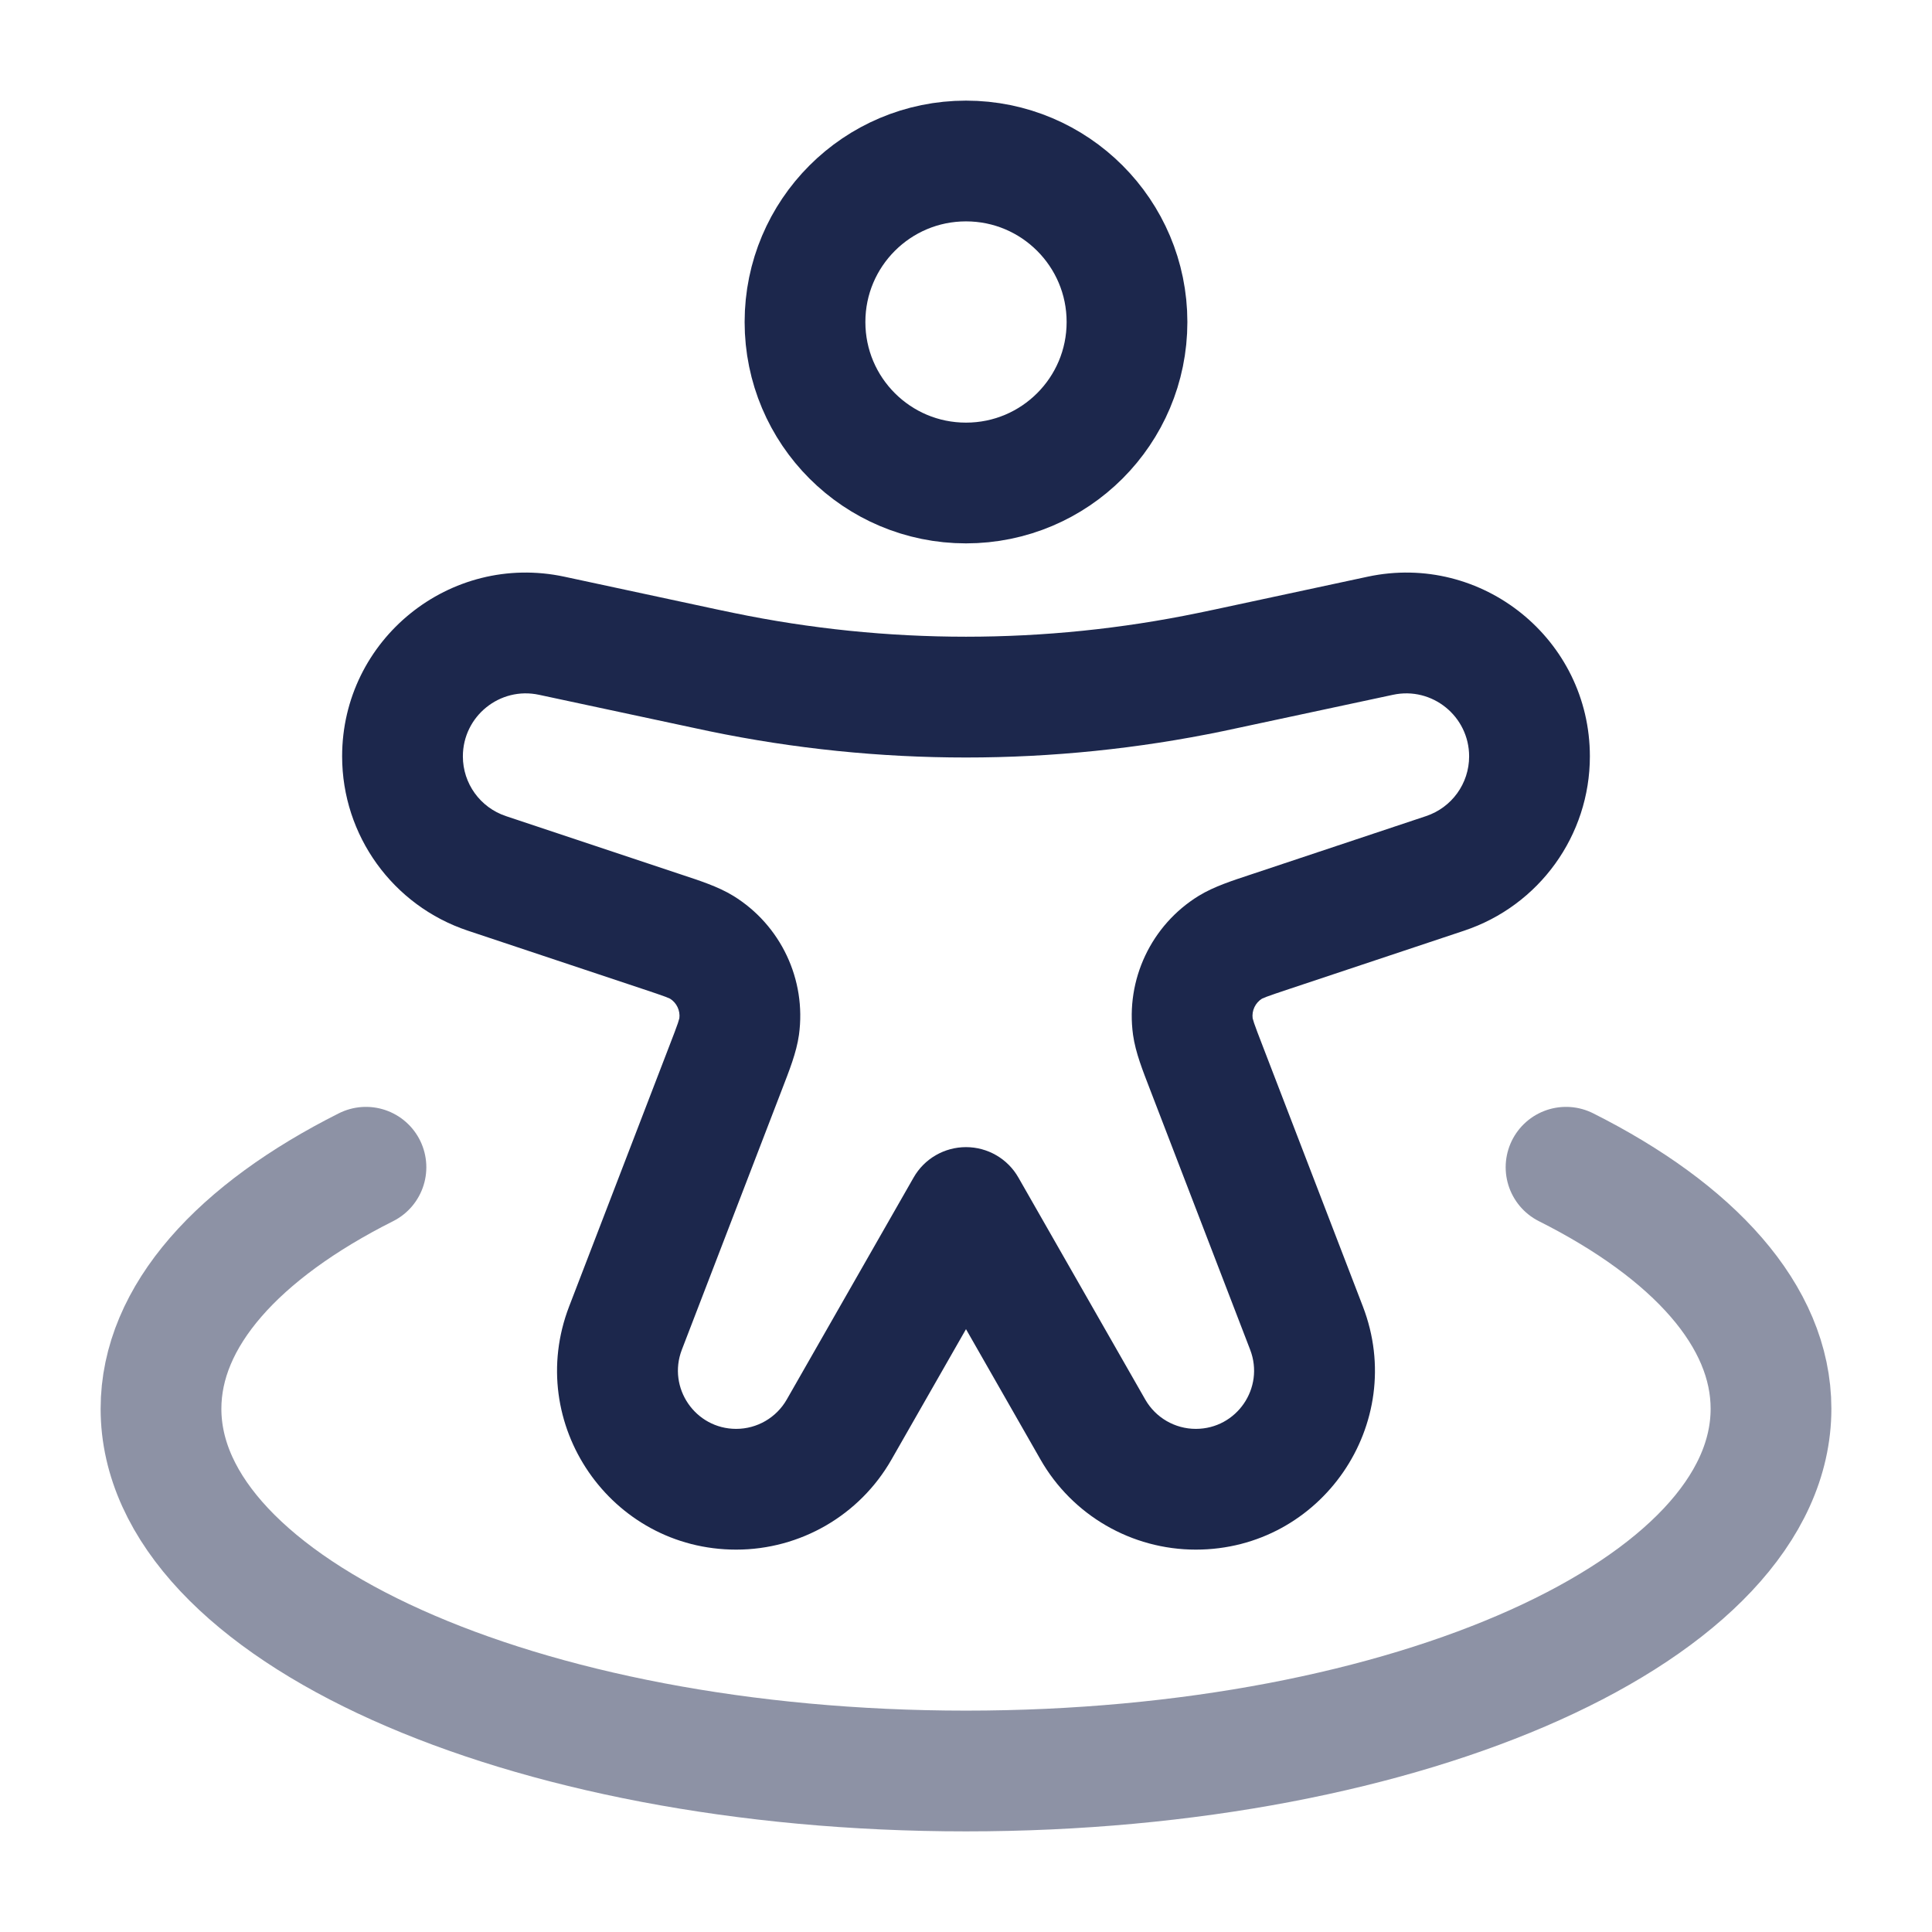 <svg width="24" height="24" viewBox="0 0 24 24" fill="none" xmlns="http://www.w3.org/2000/svg">
<path d="M14 4C14 5.105 13.105 6 12 6C10.895 6 10 5.105 10 4C10 2.896 10.895 2 12 2C13.105 2 14 2.896 14 4Z" stroke="#1C274C" stroke-width="1.5"/>
<path d="M6.048 10.85L6.285 10.138H6.285L6.048 10.85ZM8.223 11.575L7.986 12.286H7.986L8.223 11.575ZM9.017 13.257L8.317 12.987H8.317L9.017 13.257ZM7.77 16.498L8.47 16.767H8.47L7.77 16.498ZM17.952 10.85L17.715 10.138H17.715L17.952 10.85ZM15.777 11.575L16.014 12.286H16.014L15.777 11.575ZM14.983 13.257L15.683 12.987L14.983 13.257ZM16.23 16.498L15.53 16.767L16.23 16.498ZM10.424 17.758L11.075 18.13L10.424 17.758ZM12 15L12.651 14.628C12.518 14.394 12.269 14.25 12 14.25C11.731 14.25 11.482 14.394 11.349 14.628L12 15ZM17.146 7.897L16.989 7.164L17.146 7.897ZM15.249 8.304L15.406 9.037V9.037L15.249 8.304ZM8.751 8.304L8.908 7.571V7.571L8.751 8.304ZM6.853 7.897L6.696 8.631L6.853 7.897ZM13.576 17.758L12.925 18.13V18.13L13.576 17.758ZM15.038 8.349L14.886 7.614L14.886 7.614L15.038 8.349ZM8.962 8.349L8.81 9.083L8.81 9.083L8.962 8.349ZM15.284 11.767L15.678 12.405L15.284 11.767ZM14.818 12.754L15.561 12.652V12.652L14.818 12.754ZM8.716 11.767L8.322 12.405H8.322L8.716 11.767ZM9.182 12.754L9.925 12.855V12.855L9.182 12.754ZM5.811 11.561L7.986 12.286L8.46 10.863L6.285 10.138L5.811 11.561ZM8.317 12.987L7.07 16.229L8.47 16.767L9.717 13.526L8.317 12.987ZM17.715 10.138L15.54 10.863L16.014 12.286L18.189 11.561L17.715 10.138ZM14.283 13.526L15.53 16.767L16.93 16.229L15.683 12.987L14.283 13.526ZM11.075 18.13L12.651 15.372L11.349 14.628L9.773 17.386L11.075 18.13ZM16.989 7.164L15.092 7.571L15.406 9.037L17.304 8.631L16.989 7.164ZM8.908 7.571L7.011 7.164L6.696 8.631L8.594 9.037L8.908 7.571ZM11.349 15.372L12.925 18.13L14.227 17.386L12.651 14.628L11.349 15.372ZM15.092 7.571C14.985 7.593 14.936 7.604 14.886 7.614L15.19 9.083C15.246 9.072 15.302 9.06 15.406 9.037L15.092 7.571ZM8.594 9.037C8.698 9.06 8.754 9.072 8.81 9.083L9.114 7.614C9.064 7.604 9.015 7.593 8.908 7.571L8.594 9.037ZM14.886 7.614C12.982 8.008 11.018 8.008 9.114 7.614L8.81 9.083C10.914 9.519 13.086 9.519 15.19 9.083L14.886 7.614ZM9.145 19.25C9.943 19.25 10.68 18.823 11.075 18.13L9.773 17.386C9.644 17.611 9.405 17.75 9.145 17.75V19.25ZM15.53 16.767C15.712 17.241 15.363 17.75 14.855 17.75V19.25C16.415 19.25 17.49 17.685 16.93 16.229L15.53 16.767ZM15.54 10.863C15.318 10.937 15.082 11.011 14.89 11.129L15.678 12.405C15.669 12.411 15.676 12.404 15.734 12.382C15.795 12.359 15.877 12.332 16.014 12.286L15.54 10.863ZM15.683 12.987C15.631 12.852 15.6 12.772 15.579 12.71C15.56 12.651 15.56 12.642 15.561 12.652L14.075 12.855C14.106 13.078 14.199 13.307 14.283 13.526L15.683 12.987ZM14.89 11.129C14.301 11.492 13.981 12.169 14.075 12.855L15.561 12.652C15.548 12.554 15.594 12.457 15.678 12.405L14.89 11.129ZM18.25 9.396C18.25 9.733 18.035 10.031 17.715 10.138L18.189 11.561C19.121 11.25 19.75 10.378 19.75 9.396H18.25ZM7.07 16.229C6.51 17.685 7.585 19.25 9.145 19.25V17.75C8.638 17.75 8.288 17.241 8.47 16.767L7.07 16.229ZM7.986 12.286C8.123 12.332 8.205 12.359 8.266 12.382C8.324 12.404 8.331 12.411 8.322 12.405L9.11 11.129C8.918 11.011 8.682 10.937 8.46 10.863L7.986 12.286ZM9.717 13.526C9.801 13.307 9.894 13.078 9.925 12.855L8.439 12.652C8.44 12.642 8.44 12.651 8.421 12.71C8.4 12.772 8.369 12.852 8.317 12.987L9.717 13.526ZM8.322 12.405C8.406 12.457 8.452 12.554 8.439 12.652L9.925 12.855C10.019 12.169 9.699 11.492 9.11 11.129L8.322 12.405ZM4.25 9.396C4.25 10.378 4.879 11.25 5.811 11.561L6.285 10.138C5.965 10.031 5.75 9.733 5.75 9.396H4.25ZM5.75 9.396C5.75 8.898 6.209 8.526 6.696 8.631L7.011 7.164C5.59 6.86 4.25 7.943 4.25 9.396H5.75ZM12.925 18.13C13.32 18.823 14.057 19.25 14.855 19.25V17.75C14.595 17.75 14.356 17.611 14.227 17.386L12.925 18.13ZM19.75 9.396C19.75 7.943 18.41 6.86 16.989 7.164L17.304 8.631C17.791 8.526 18.25 8.898 18.25 9.396H19.75Z" fill="#1C274C"/>
<path opacity="0.5" d="M19.454 14.5C21.037 15.296 22 16.348 22 17.5C22 19.985 17.523 22 12 22C6.477 22 2 19.985 2 17.5C2 16.348 2.963 15.296 4.546 14.5" stroke="#1C274C" stroke-width="1.5" stroke-linecap="round"/>
</svg>
